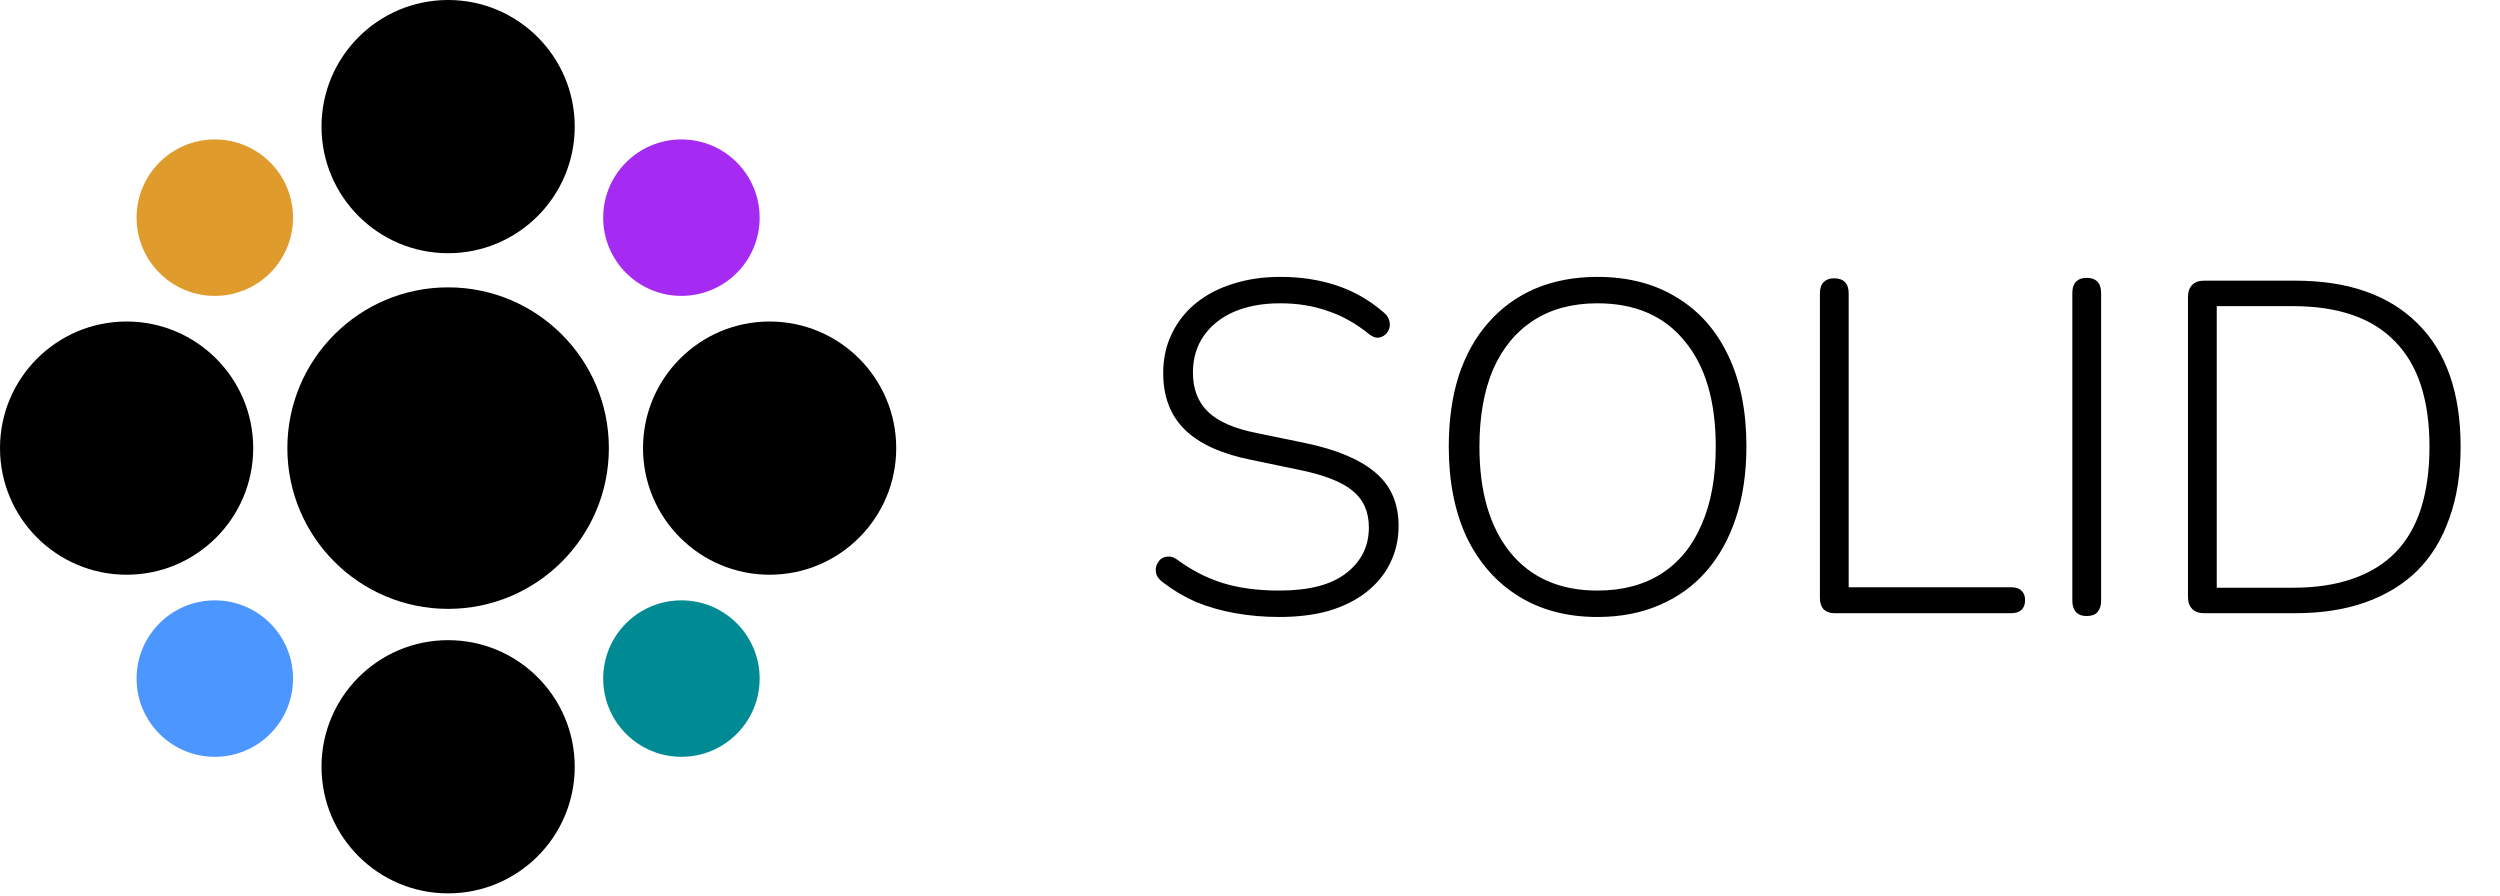 <svg width="106" height="38" viewBox="0 0 106 38" fill="none" xmlns="http://www.w3.org/2000/svg">
<circle cx="19" cy="5.368" r="5.368" fill="black"/>
<circle cx="19" cy="32.511" r="5.368" fill="black"/>
<circle cx="5.368" cy="19" r="5.368" fill="black"/>
<circle cx="32.632" cy="19" r="5.368" fill="black"/>
<circle cx="19" cy="19" r="6.816" fill="black"/>
<circle cx="28.892" cy="9.229" r="3.317" fill="#A62BF2"/>
<circle cx="28.892" cy="28.772" r="3.317" fill="#008A93"/>
<circle cx="9.108" cy="9.229" r="3.317" fill="#E09B2D"/>
<circle cx="9.108" cy="28.772" r="3.317" fill="#4C96FF"/>
<path d="M54.24 26.16C53.6 26.16 52.98 26.107 52.38 26C51.78 25.893 51.22 25.733 50.7 25.52C50.193 25.293 49.733 25.02 49.32 24.7C49.187 24.607 49.093 24.5 49.04 24.38C49 24.247 48.993 24.127 49.02 24.02C49.06 23.9 49.12 23.8 49.2 23.72C49.293 23.64 49.4 23.6 49.52 23.6C49.64 23.587 49.767 23.627 49.9 23.72C50.513 24.173 51.16 24.507 51.84 24.72C52.533 24.933 53.333 25.04 54.24 25.04C55.507 25.04 56.453 24.793 57.08 24.3C57.72 23.807 58.04 23.16 58.04 22.36C58.04 21.693 57.807 21.173 57.34 20.8C56.887 20.427 56.133 20.133 55.08 19.92L53.06 19.5C51.793 19.247 50.853 18.82 50.24 18.22C49.627 17.62 49.32 16.82 49.32 15.82C49.32 15.207 49.44 14.653 49.68 14.16C49.92 13.653 50.26 13.22 50.7 12.86C51.14 12.5 51.66 12.227 52.26 12.04C52.873 11.84 53.547 11.74 54.28 11.74C55.147 11.74 55.94 11.86 56.66 12.1C57.393 12.34 58.06 12.72 58.66 13.24C58.78 13.333 58.86 13.447 58.9 13.58C58.94 13.7 58.94 13.82 58.9 13.94C58.86 14.047 58.8 14.133 58.72 14.2C58.64 14.267 58.54 14.307 58.42 14.32C58.3 14.32 58.173 14.267 58.04 14.16C57.48 13.707 56.893 13.38 56.28 13.18C55.68 12.967 55.013 12.86 54.28 12.86C53.533 12.86 52.88 12.98 52.32 13.22C51.773 13.46 51.347 13.8 51.04 14.24C50.733 14.68 50.58 15.2 50.58 15.8C50.58 16.493 50.793 17.047 51.22 17.46C51.647 17.873 52.333 18.173 53.28 18.36L55.32 18.78C56.667 19.06 57.667 19.48 58.32 20.04C58.973 20.587 59.3 21.34 59.3 22.3C59.3 22.873 59.18 23.4 58.94 23.88C58.713 24.347 58.38 24.753 57.94 25.1C57.5 25.447 56.967 25.713 56.34 25.9C55.727 26.073 55.027 26.16 54.24 26.16ZM67.728 26.16C66.448 26.16 65.335 25.867 64.388 25.28C63.442 24.693 62.708 23.86 62.188 22.78C61.682 21.7 61.428 20.42 61.428 18.94C61.428 17.82 61.568 16.82 61.848 15.94C62.142 15.047 62.562 14.293 63.108 13.68C63.655 13.053 64.315 12.573 65.088 12.24C65.875 11.907 66.755 11.74 67.728 11.74C69.035 11.74 70.162 12.033 71.108 12.62C72.055 13.193 72.782 14.02 73.288 15.1C73.795 16.167 74.048 17.44 74.048 18.92C74.048 20.04 73.902 21.047 73.608 21.94C73.315 22.833 72.895 23.593 72.348 24.22C71.802 24.847 71.135 25.327 70.348 25.66C69.575 25.993 68.702 26.16 67.728 26.16ZM67.728 25.04C68.795 25.04 69.702 24.8 70.448 24.32C71.195 23.84 71.762 23.147 72.148 22.24C72.548 21.333 72.748 20.233 72.748 18.94C72.748 17.007 72.308 15.513 71.428 14.46C70.562 13.393 69.328 12.86 67.728 12.86C66.675 12.86 65.775 13.1 65.028 13.58C64.282 14.06 63.708 14.753 63.308 15.66C62.922 16.567 62.728 17.66 62.728 18.94C62.728 20.86 63.168 22.36 64.048 23.44C64.928 24.507 66.155 25.04 67.728 25.04ZM77.784 26C77.598 26 77.444 25.947 77.324 25.84C77.218 25.72 77.164 25.56 77.164 25.36V12.44C77.164 12.227 77.218 12.067 77.324 11.96C77.431 11.853 77.578 11.8 77.764 11.8C77.964 11.8 78.118 11.853 78.224 11.96C78.331 12.067 78.384 12.227 78.384 12.44V24.9H85.264C85.464 24.9 85.611 24.947 85.704 25.04C85.811 25.133 85.864 25.267 85.864 25.44C85.864 25.627 85.811 25.767 85.704 25.86C85.611 25.953 85.464 26 85.264 26H77.784ZM88.467 26.12C88.281 26.12 88.134 26.067 88.027 25.96C87.921 25.84 87.867 25.68 87.867 25.48V12.42C87.867 12.207 87.921 12.047 88.027 11.94C88.134 11.833 88.281 11.78 88.467 11.78C88.667 11.78 88.821 11.833 88.927 11.94C89.034 12.047 89.087 12.207 89.087 12.42V25.48C89.087 25.68 89.034 25.84 88.927 25.96C88.834 26.067 88.681 26.12 88.467 26.12ZM93.45 26C93.236 26 93.07 25.94 92.95 25.82C92.83 25.7 92.77 25.527 92.77 25.3V12.6C92.77 12.373 92.83 12.2 92.95 12.08C93.07 11.96 93.236 11.9 93.45 11.9H97.31C99.55 11.9 101.276 12.5 102.49 13.7C103.716 14.9 104.33 16.647 104.33 18.94C104.33 20.087 104.17 21.1 103.85 21.98C103.543 22.86 103.09 23.6 102.49 24.2C101.89 24.787 101.156 25.233 100.29 25.54C99.423 25.847 98.43 26 97.31 26H93.45ZM93.99 24.92H97.21C98.183 24.92 99.03 24.793 99.75 24.54C100.483 24.287 101.09 23.913 101.57 23.42C102.05 22.927 102.41 22.307 102.65 21.56C102.89 20.8 103.01 19.927 103.01 18.94C103.01 16.953 102.523 15.467 101.55 14.48C100.59 13.48 99.143 12.98 97.21 12.98H93.99V24.92Z" fill="black"/>
</svg>

